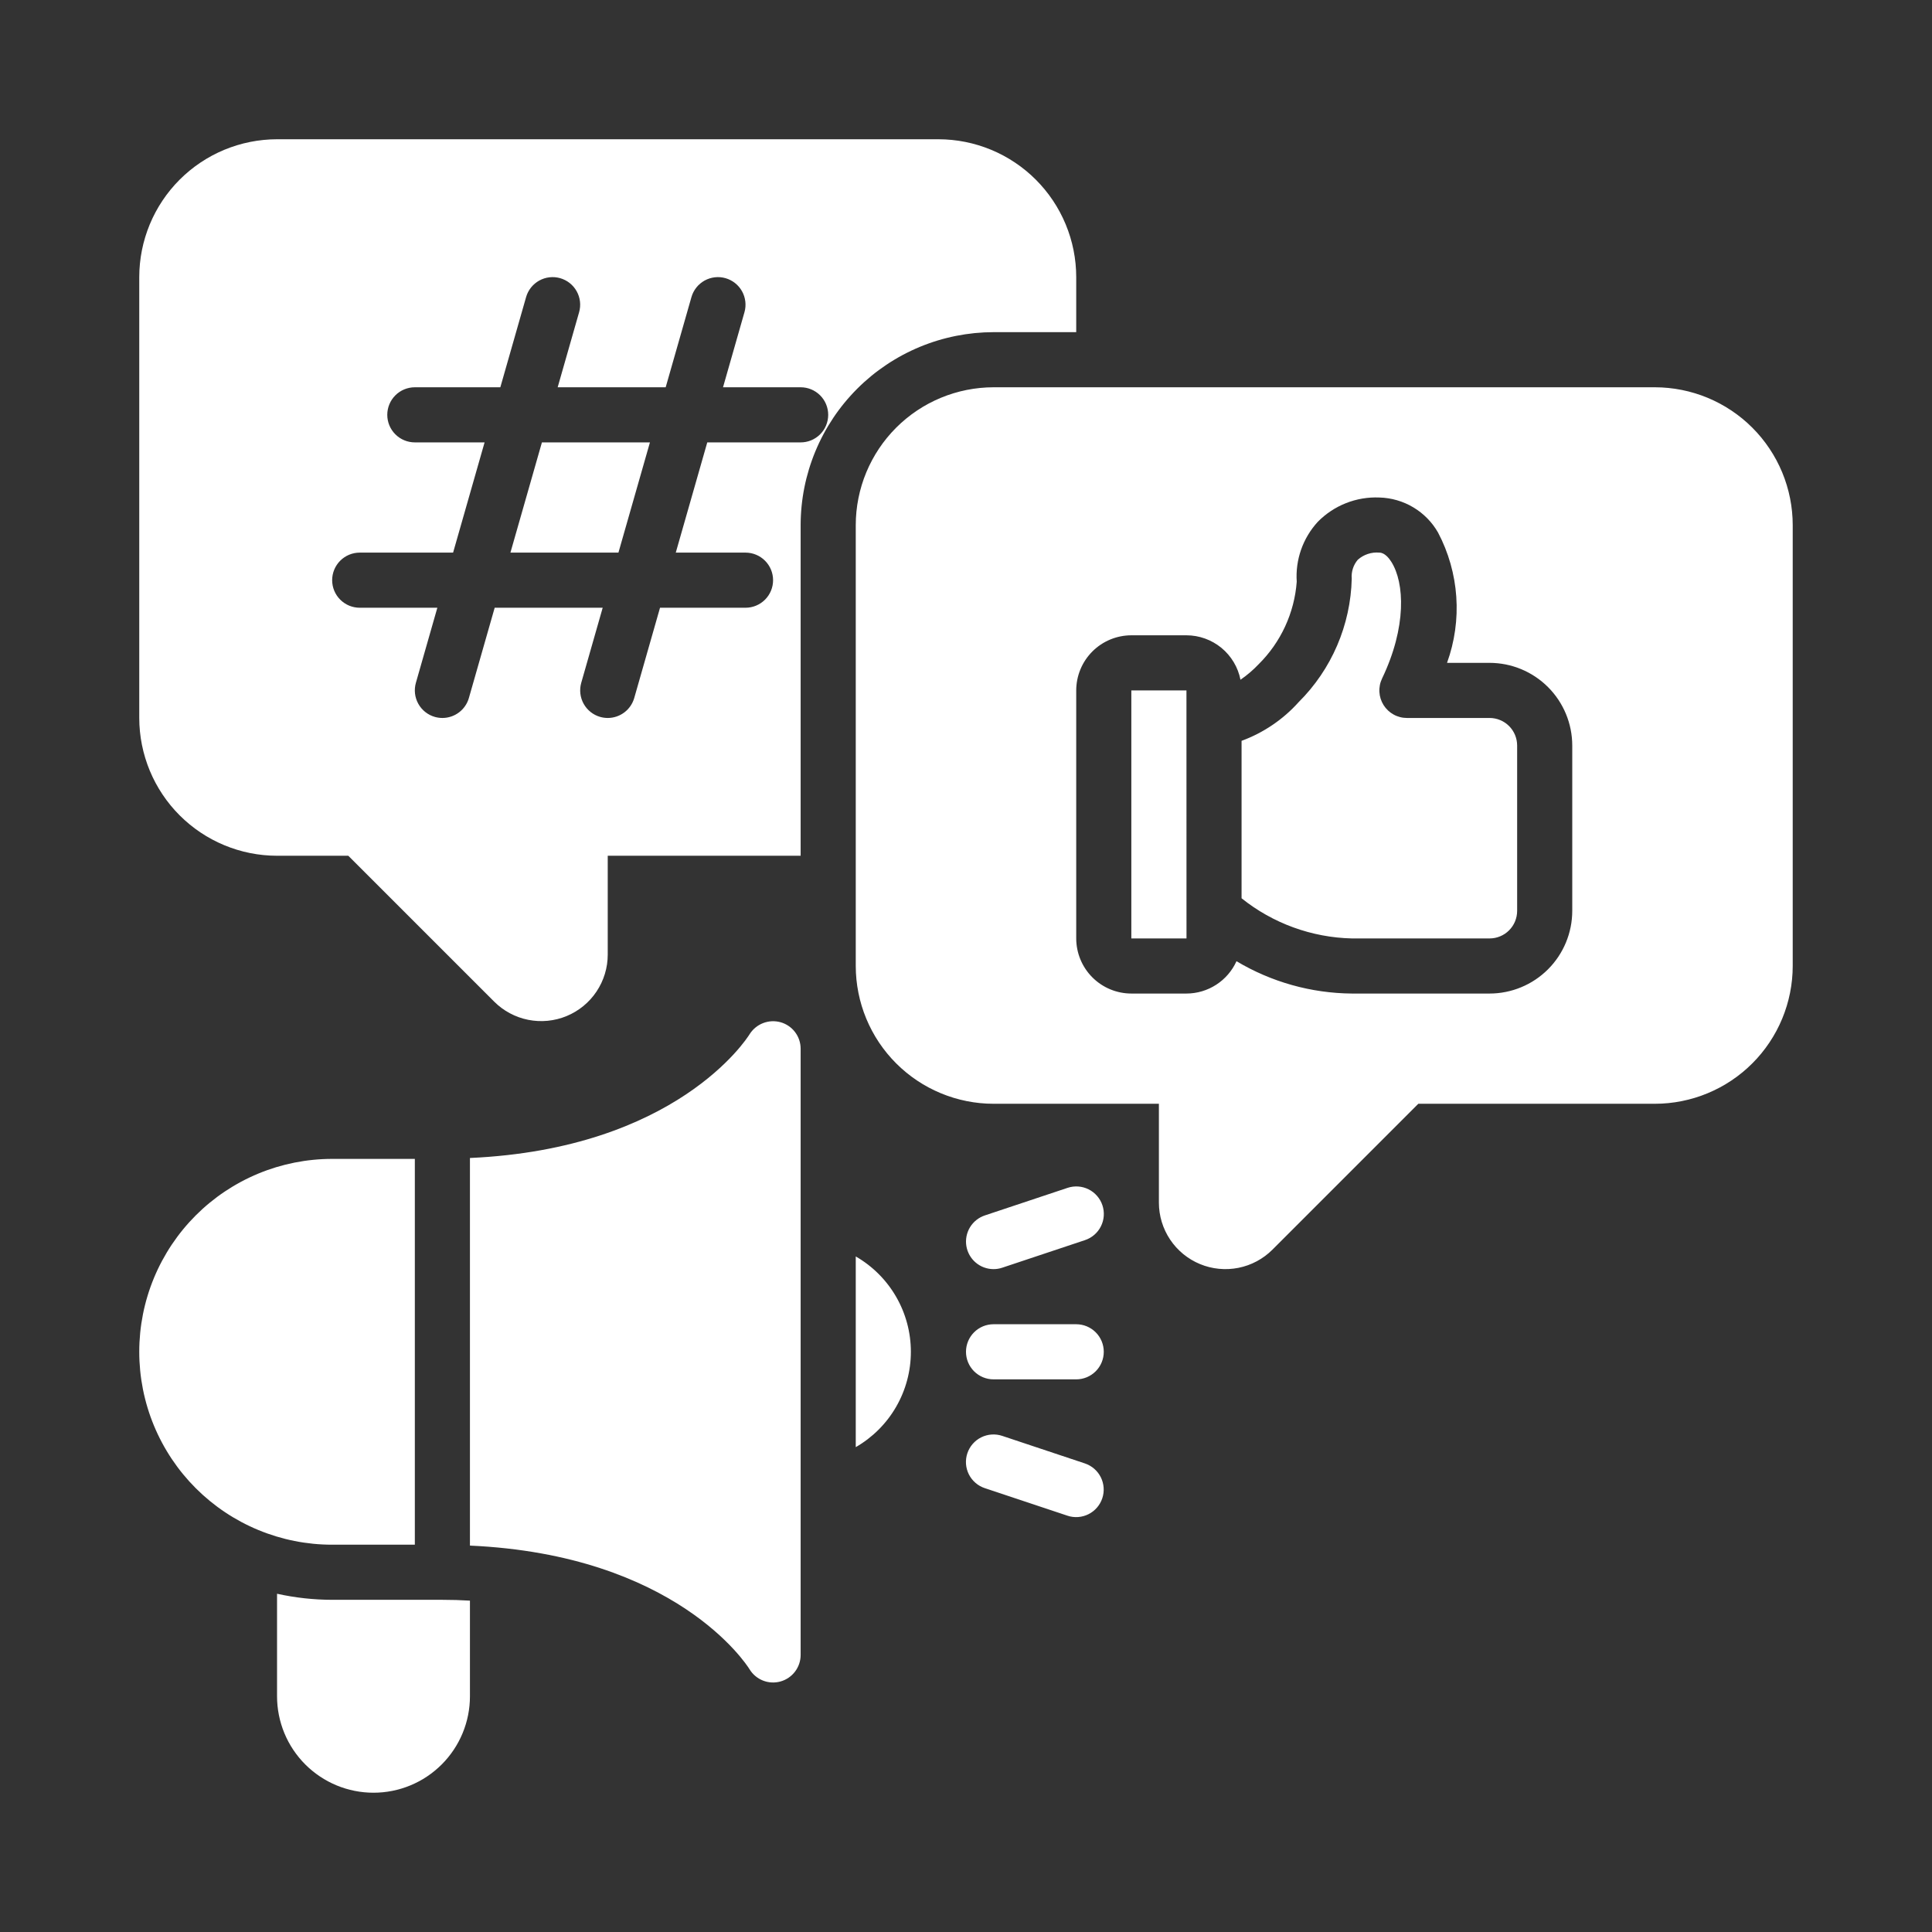 <svg xmlns="http://www.w3.org/2000/svg" xmlns:xlink="http://www.w3.org/1999/xlink" width="1080" zoomAndPan="magnify" viewBox="0 0 810 810" height="1080" preserveAspectRatio="xMidYMid meet" version="1.0"><rect x="0" y="0" width="810" height="810" fill="#333333" stroke="none"/><defs><clipPath id="ccc3571bf7"><path d="M 58.383 58.383 L 751.383 58.383 L 751.383 751.383 L 58.383 751.383 Z M 58.383 58.383 " clip-rule="nonzero"/></clipPath></defs><g clip-path="url(#ccc3571bf7)"><path fill="#ffffff" d="M 227.203 185.473 L 272.488 185.473 L 259.281 231.688 L 214 231.688 Z M 335.672 220.137 L 335.672 358.781 L 254.797 358.781 L 254.797 400.211 C 254.797 401.582 254.695 402.945 254.496 404.305 C 254.293 405.66 253.992 406.996 253.594 408.309 C 253.195 409.621 252.703 410.895 252.117 412.137 C 251.531 413.375 250.855 414.566 250.094 415.707 C 249.332 416.848 248.492 417.926 247.57 418.941 C 246.648 419.957 245.66 420.902 244.598 421.77 C 243.539 422.641 242.422 423.43 241.242 424.133 C 240.066 424.84 238.844 425.453 237.578 425.98 C 236.312 426.504 235.012 426.934 233.68 427.266 C 232.352 427.598 231.004 427.832 229.637 427.969 C 228.273 428.102 226.906 428.137 225.535 428.066 C 224.168 428 222.809 427.832 221.465 427.566 C 220.117 427.297 218.801 426.934 217.508 426.473 C 216.219 426.008 214.965 425.453 213.758 424.809 C 212.547 424.16 211.391 423.43 210.289 422.613 C 209.188 421.797 208.152 420.902 207.184 419.934 L 146.027 358.781 L 116.152 358.781 C 114.262 358.777 112.375 358.684 110.492 358.496 C 108.609 358.309 106.742 358.027 104.887 357.66 C 103.031 357.289 101.199 356.828 99.391 356.277 C 97.582 355.727 95.801 355.09 94.055 354.363 C 92.309 353.641 90.602 352.832 88.934 351.938 C 87.266 351.047 85.645 350.074 84.074 349.023 C 82.5 347.973 80.984 346.848 79.523 345.645 C 78.059 344.445 76.66 343.176 75.324 341.84 C 73.984 340.504 72.719 339.102 71.516 337.641 C 70.316 336.18 69.191 334.66 68.141 333.09 C 67.09 331.516 66.117 329.898 65.223 328.23 C 64.332 326.562 63.523 324.855 62.797 323.109 C 62.074 321.359 61.438 319.582 60.887 317.773 C 60.336 315.965 59.875 314.133 59.504 312.277 C 59.133 310.422 58.855 308.555 58.668 306.672 C 58.48 304.789 58.387 302.902 58.383 301.012 L 58.383 116.152 C 58.387 114.262 58.48 112.375 58.668 110.492 C 58.855 108.609 59.133 106.742 59.504 104.887 C 59.875 103.031 60.336 101.199 60.887 99.391 C 61.438 97.582 62.074 95.801 62.797 94.055 C 63.523 92.309 64.332 90.602 65.223 88.934 C 66.117 87.266 67.09 85.645 68.141 84.074 C 69.191 82.5 70.316 80.984 71.516 79.523 C 72.719 78.059 73.984 76.66 75.324 75.324 C 76.66 73.984 78.059 72.719 79.523 71.516 C 80.984 70.316 82.5 69.191 84.074 68.141 C 85.645 67.09 87.266 66.117 88.934 65.223 C 90.602 64.332 92.309 63.523 94.055 62.797 C 95.801 62.074 97.582 61.438 99.391 60.887 C 101.199 60.336 103.031 59.875 104.887 59.504 C 106.742 59.133 108.609 58.855 110.492 58.668 C 112.375 58.48 114.262 58.387 116.152 58.383 L 393.441 58.383 C 395.332 58.387 397.219 58.48 399.102 58.668 C 400.984 58.855 402.852 59.133 404.707 59.504 C 406.562 59.875 408.395 60.336 410.203 60.887 C 412.012 61.438 413.789 62.074 415.539 62.797 C 417.285 63.523 418.992 64.332 420.66 65.223 C 422.328 66.117 423.945 67.09 425.52 68.141 C 427.09 69.191 428.609 70.316 430.07 71.516 C 431.531 72.719 432.934 73.984 434.27 75.324 C 435.605 76.66 436.875 78.059 438.074 79.523 C 439.277 80.984 440.402 82.5 441.453 84.074 C 442.504 85.645 443.477 87.266 444.367 88.934 C 445.262 90.602 446.07 92.309 446.793 94.055 C 447.52 95.801 448.156 97.582 448.707 99.391 C 449.258 101.199 449.719 103.031 450.09 104.887 C 450.457 106.742 450.738 108.609 450.926 110.492 C 451.113 112.375 451.207 114.262 451.211 116.152 L 451.211 139.258 L 416.547 139.258 C 415.227 139.262 413.902 139.293 412.582 139.359 C 411.258 139.426 409.941 139.527 408.625 139.656 C 407.309 139.789 405.996 139.953 404.688 140.148 C 403.379 140.344 402.074 140.57 400.777 140.828 C 399.48 141.09 398.188 141.379 396.906 141.703 C 395.621 142.023 394.348 142.379 393.082 142.762 C 391.816 143.148 390.559 143.562 389.316 144.012 C 388.07 144.457 386.836 144.934 385.613 145.441 C 384.391 145.949 383.184 146.484 381.988 147.051 C 380.789 147.617 379.609 148.215 378.441 148.836 C 377.277 149.461 376.125 150.113 374.992 150.797 C 373.855 151.477 372.738 152.184 371.641 152.918 C 370.539 153.656 369.457 154.418 368.395 155.203 C 367.332 155.992 366.289 156.809 365.266 157.648 C 364.246 158.488 363.242 159.352 362.262 160.238 C 361.281 161.129 360.324 162.039 359.391 162.977 C 358.453 163.91 357.543 164.871 356.652 165.852 C 355.766 166.828 354.898 167.832 354.059 168.855 C 353.219 169.875 352.406 170.918 351.617 171.98 C 350.828 173.043 350.066 174.125 349.332 175.227 C 348.598 176.324 347.891 177.441 347.207 178.578 C 346.527 179.711 345.875 180.863 345.25 182.031 C 344.625 183.195 344.031 184.379 343.465 185.574 C 342.898 186.77 342.363 187.977 341.855 189.199 C 341.348 190.422 340.871 191.656 340.426 192.902 C 339.977 194.148 339.562 195.402 339.176 196.668 C 338.793 197.934 338.438 199.211 338.113 200.492 C 337.793 201.777 337.5 203.066 337.242 204.363 C 336.984 205.66 336.754 206.965 336.559 208.273 C 336.363 209.582 336.203 210.895 336.07 212.211 C 335.938 213.527 335.84 214.848 335.773 216.168 C 335.707 217.488 335.672 218.812 335.672 220.137 Z M 347.227 173.922 C 347.227 173.16 347.152 172.41 347.004 171.664 C 346.855 170.922 346.637 170.199 346.348 169.496 C 346.059 168.797 345.703 168.129 345.281 167.5 C 344.859 166.867 344.379 166.285 343.844 165.75 C 343.309 165.211 342.723 164.734 342.094 164.312 C 341.461 163.891 340.797 163.535 340.094 163.246 C 339.395 162.953 338.672 162.734 337.926 162.586 C 337.184 162.441 336.43 162.367 335.672 162.367 L 303.129 162.367 L 312.125 130.875 C 312.332 130.148 312.465 129.406 312.523 128.648 C 312.582 127.895 312.566 127.141 312.48 126.391 C 312.391 125.637 312.23 124.902 311.996 124.18 C 311.766 123.461 311.461 122.77 311.094 122.105 C 310.723 121.445 310.293 120.828 309.805 120.25 C 309.312 119.672 308.77 119.148 308.176 118.68 C 307.582 118.207 306.949 117.801 306.273 117.457 C 305.602 117.109 304.898 116.832 304.172 116.625 C 303.445 116.418 302.703 116.281 301.945 116.219 C 301.191 116.16 300.438 116.172 299.688 116.258 C 298.934 116.344 298.195 116.5 297.477 116.734 C 296.754 116.965 296.062 117.262 295.398 117.629 C 294.738 117.996 294.117 118.426 293.539 118.914 C 292.961 119.402 292.434 119.945 291.965 120.535 C 291.492 121.129 291.082 121.762 290.734 122.434 C 290.387 123.105 290.105 123.809 289.898 124.535 L 279.09 162.367 L 233.805 162.367 L 242.801 130.875 C 243.008 130.148 243.141 129.406 243.199 128.648 C 243.262 127.895 243.246 127.141 243.156 126.391 C 243.07 125.637 242.906 124.902 242.676 124.18 C 242.441 123.461 242.141 122.77 241.77 122.105 C 241.402 121.445 240.973 120.828 240.48 120.25 C 239.992 119.672 239.449 119.148 238.855 118.68 C 238.262 118.207 237.629 117.801 236.953 117.457 C 236.277 117.109 235.578 116.832 234.852 116.625 C 234.121 116.418 233.379 116.281 232.625 116.219 C 231.871 116.16 231.117 116.172 230.363 116.258 C 229.613 116.344 228.875 116.5 228.152 116.734 C 227.434 116.965 226.738 117.262 226.078 117.629 C 225.414 117.996 224.793 118.426 224.215 118.914 C 223.637 119.402 223.113 119.945 222.641 120.535 C 222.168 121.129 221.758 121.762 221.41 122.434 C 221.062 123.105 220.785 123.809 220.574 124.535 L 209.766 162.367 L 173.922 162.367 C 173.16 162.367 172.41 162.441 171.668 162.59 C 170.922 162.738 170.199 162.957 169.5 163.246 C 168.797 163.535 168.133 163.891 167.5 164.312 C 166.871 164.734 166.285 165.215 165.75 165.75 C 165.215 166.285 164.734 166.871 164.312 167.5 C 163.891 168.133 163.535 168.797 163.246 169.5 C 162.957 170.199 162.738 170.922 162.59 171.668 C 162.441 172.41 162.367 173.16 162.367 173.922 C 162.367 174.68 162.441 175.43 162.59 176.176 C 162.738 176.918 162.957 177.641 163.246 178.34 C 163.535 179.043 163.891 179.707 164.312 180.34 C 164.734 180.969 165.215 181.555 165.75 182.09 C 166.285 182.625 166.871 183.105 167.5 183.527 C 168.133 183.949 168.797 184.305 169.5 184.594 C 170.199 184.883 170.922 185.105 171.668 185.25 C 172.41 185.398 173.16 185.473 173.922 185.473 L 203.164 185.473 L 189.961 231.688 L 150.812 231.688 C 150.055 231.688 149.305 231.762 148.559 231.91 C 147.816 232.059 147.094 232.277 146.391 232.566 C 145.691 232.859 145.023 233.215 144.395 233.637 C 143.762 234.059 143.18 234.535 142.645 235.074 C 142.105 235.609 141.629 236.191 141.207 236.824 C 140.785 237.453 140.43 238.121 140.137 238.82 C 139.848 239.523 139.629 240.246 139.48 240.988 C 139.332 241.734 139.258 242.484 139.258 243.242 C 139.258 244 139.332 244.754 139.48 245.496 C 139.629 246.242 139.848 246.965 140.137 247.664 C 140.43 248.363 140.785 249.031 141.207 249.66 C 141.629 250.293 142.105 250.875 142.645 251.414 C 143.18 251.949 143.762 252.426 144.395 252.848 C 145.023 253.27 145.691 253.625 146.391 253.918 C 147.094 254.207 147.816 254.426 148.559 254.574 C 149.305 254.723 150.055 254.797 150.812 254.797 L 183.359 254.797 L 174.359 286.285 C 174.152 287.016 174.02 287.758 173.957 288.516 C 173.895 289.273 173.91 290.027 173.996 290.781 C 174.082 291.535 174.242 292.273 174.477 292.992 C 174.707 293.715 175.008 294.41 175.379 295.07 C 175.746 295.734 176.176 296.355 176.668 296.934 C 177.156 297.512 177.699 298.039 178.293 298.508 C 178.887 298.98 179.523 299.391 180.199 299.738 C 180.871 300.086 181.574 300.363 182.305 300.57 C 183.344 300.863 184.406 301.008 185.484 301.012 C 186.109 301.012 186.727 300.961 187.344 300.859 C 187.957 300.758 188.562 300.605 189.152 300.41 C 189.742 300.211 190.312 299.965 190.863 299.676 C 191.418 299.383 191.941 299.051 192.438 298.676 C 192.934 298.301 193.398 297.887 193.828 297.438 C 194.262 296.984 194.652 296.504 195.004 295.988 C 195.359 295.477 195.668 294.938 195.934 294.371 C 196.199 293.809 196.418 293.227 196.586 292.629 L 207.398 254.797 L 252.68 254.797 L 243.684 286.285 C 243.477 287.016 243.34 287.758 243.281 288.516 C 243.219 289.273 243.23 290.027 243.32 290.781 C 243.406 291.535 243.566 292.273 243.797 292.992 C 244.031 293.715 244.332 294.41 244.699 295.07 C 245.07 295.734 245.5 296.355 245.988 296.934 C 246.48 297.512 247.023 298.039 247.617 298.508 C 248.211 298.98 248.844 299.391 249.52 299.738 C 250.195 300.086 250.895 300.363 251.625 300.57 C 252.668 300.863 253.727 301.008 254.809 301.012 C 255.43 301.012 256.051 300.961 256.664 300.859 C 257.281 300.758 257.883 300.605 258.473 300.41 C 259.066 300.211 259.637 299.965 260.188 299.676 C 260.738 299.383 261.262 299.051 261.762 298.676 C 262.258 298.301 262.723 297.887 263.152 297.438 C 263.582 296.984 263.973 296.504 264.328 295.988 C 264.68 295.477 264.988 294.938 265.254 294.371 C 265.52 293.809 265.738 293.227 265.91 292.629 L 276.719 254.797 L 312.566 254.797 C 313.324 254.797 314.074 254.723 314.82 254.574 C 315.562 254.426 316.285 254.207 316.984 253.918 C 317.688 253.625 318.352 253.27 318.984 252.848 C 319.613 252.426 320.199 251.949 320.734 251.414 C 321.27 250.875 321.75 250.293 322.172 249.66 C 322.594 249.031 322.949 248.363 323.238 247.664 C 323.527 246.965 323.75 246.242 323.895 245.496 C 324.043 244.754 324.117 244 324.117 243.242 C 324.117 242.484 324.043 241.734 323.895 240.988 C 323.75 240.246 323.527 239.523 323.238 238.82 C 322.949 238.121 322.594 237.453 322.172 236.824 C 321.75 236.191 321.27 235.609 320.734 235.074 C 320.199 234.535 319.613 234.059 318.984 233.637 C 318.352 233.215 317.688 232.859 316.984 232.566 C 316.285 232.277 315.562 232.059 314.82 231.91 C 314.074 231.762 313.324 231.688 312.566 231.688 L 283.32 231.688 L 296.527 185.473 L 335.672 185.473 C 336.43 185.473 337.184 185.402 337.926 185.254 C 338.672 185.105 339.395 184.887 340.094 184.598 C 340.797 184.305 341.461 183.949 342.094 183.527 C 342.723 183.105 343.309 182.629 343.844 182.094 C 344.379 181.555 344.859 180.973 345.281 180.34 C 345.703 179.711 346.059 179.043 346.348 178.344 C 346.637 177.641 346.855 176.918 347.004 176.176 C 347.152 175.43 347.227 174.68 347.227 173.922 Z M 474.316 289.457 L 474.316 393.441 L 497.445 393.441 L 497.426 289.457 Z M 624.516 301.012 L 589.855 301.012 C 589.367 301.012 588.883 300.98 588.398 300.918 C 587.918 300.859 587.441 300.766 586.969 300.645 C 586.5 300.523 586.035 300.375 585.586 300.195 C 585.133 300.016 584.695 299.809 584.27 299.57 C 583.844 299.336 583.434 299.074 583.039 298.789 C 582.648 298.504 582.273 298.191 581.922 297.859 C 581.566 297.523 581.234 297.168 580.926 296.793 C 580.617 296.418 580.332 296.023 580.074 295.613 C 579.816 295.199 579.582 294.773 579.379 294.332 C 579.172 293.891 578.996 293.438 578.848 292.977 C 578.699 292.512 578.582 292.043 578.492 291.562 C 578.406 291.086 578.348 290.602 578.32 290.117 C 578.293 289.633 578.293 289.145 578.328 288.66 C 578.363 288.176 578.426 287.695 578.52 287.219 C 578.613 286.738 578.738 286.27 578.895 285.809 C 579.047 285.348 579.23 284.898 579.441 284.457 C 589.797 262.863 588.871 244.348 583.344 235.582 C 582.43 234.125 580.559 231.688 578.301 231.688 C 576.652 231.543 575.043 231.73 573.473 232.25 C 571.902 232.77 570.5 233.578 569.262 234.68 C 568.328 235.777 567.637 237.012 567.199 238.383 C 566.758 239.758 566.602 241.164 566.723 242.598 C 566.609 247.426 566.035 252.195 565.004 256.914 C 563.973 261.629 562.504 266.203 560.598 270.641 C 558.691 275.074 556.383 279.289 553.668 283.281 C 550.953 287.273 547.887 290.973 544.461 294.375 C 541.195 298.016 537.535 301.207 533.488 303.949 C 529.438 306.695 525.121 308.91 520.531 310.602 L 520.531 376.605 C 523.797 379.219 527.25 381.551 530.895 383.602 C 534.539 385.648 538.328 387.391 542.258 388.82 C 546.184 390.25 550.203 391.355 554.312 392.129 C 558.422 392.906 562.566 393.344 566.746 393.441 L 624.516 393.441 C 625.273 393.441 626.023 393.367 626.77 393.219 C 627.512 393.07 628.234 392.852 628.934 392.559 C 629.637 392.27 630.301 391.914 630.934 391.492 C 631.562 391.07 632.145 390.59 632.684 390.055 C 633.219 389.52 633.699 388.934 634.121 388.305 C 634.539 387.672 634.898 387.008 635.188 386.309 C 635.477 385.605 635.695 384.883 635.844 384.141 C 635.992 383.398 636.066 382.645 636.07 381.887 L 636.07 312.566 C 636.066 311.805 635.992 311.055 635.844 310.312 C 635.695 309.566 635.477 308.844 635.188 308.145 C 634.898 307.445 634.539 306.777 634.121 306.148 C 633.699 305.516 633.219 304.934 632.684 304.398 C 632.145 303.859 631.562 303.383 630.934 302.961 C 630.301 302.539 629.637 302.184 628.934 301.895 C 628.234 301.602 627.512 301.383 626.77 301.234 C 626.023 301.086 625.273 301.012 624.516 301.012 Z M 751.605 220.137 L 751.605 404.996 C 751.605 406.887 751.508 408.773 751.32 410.656 C 751.133 412.535 750.855 414.406 750.484 416.262 C 750.113 418.113 749.652 419.945 749.102 421.758 C 748.555 423.566 747.914 425.344 747.191 427.09 C 746.465 428.84 745.656 430.547 744.766 432.215 C 743.871 433.879 742.902 435.5 741.848 437.074 C 740.797 438.645 739.672 440.164 738.473 441.625 C 737.273 443.086 736.004 444.484 734.664 445.824 C 733.328 447.16 731.93 448.43 730.469 449.629 C 729.004 450.828 727.488 451.957 725.914 453.008 C 724.344 454.059 722.723 455.031 721.055 455.922 C 719.387 456.812 717.68 457.621 715.934 458.348 C 714.188 459.074 712.41 459.711 710.598 460.262 C 708.789 460.812 706.957 461.27 705.102 461.641 C 703.246 462.012 701.379 462.293 699.496 462.48 C 697.617 462.668 695.73 462.762 693.836 462.762 L 594.637 462.762 L 533.484 523.918 C 532.516 524.887 531.477 525.781 530.375 526.598 C 529.273 527.414 528.121 528.145 526.91 528.793 C 525.699 529.438 524.449 529.992 523.156 530.457 C 521.867 530.918 520.547 531.281 519.203 531.551 C 517.859 531.816 516.5 531.984 515.129 532.051 C 513.762 532.121 512.395 532.086 511.027 531.949 C 509.664 531.816 508.316 531.582 506.984 531.25 C 505.652 530.918 504.355 530.488 503.09 529.961 C 501.82 529.438 500.598 528.82 499.422 528.117 C 498.246 527.41 497.129 526.625 496.066 525.754 C 495.008 524.883 494.016 523.941 493.094 522.926 C 492.176 521.906 491.332 520.828 490.57 519.688 C 489.809 518.551 489.133 517.359 488.547 516.117 C 487.961 514.879 487.469 513.602 487.07 512.289 C 486.672 510.977 486.375 509.645 486.172 508.285 C 485.973 506.93 485.871 505.566 485.871 504.195 L 485.871 462.762 L 416.547 462.762 C 414.656 462.762 412.77 462.668 410.887 462.48 C 409.008 462.293 407.137 462.012 405.281 461.641 C 403.43 461.27 401.598 460.812 399.785 460.262 C 397.977 459.711 396.199 459.074 394.453 458.348 C 392.703 457.621 390.996 456.812 389.328 455.922 C 387.66 455.031 386.043 454.059 384.469 453.008 C 382.898 451.957 381.379 450.828 379.918 449.629 C 378.457 448.43 377.059 447.16 375.719 445.824 C 374.383 444.484 373.113 443.086 371.914 441.625 C 370.715 440.164 369.586 438.645 368.535 437.074 C 367.484 435.5 366.512 433.879 365.621 432.215 C 364.73 430.547 363.922 428.84 363.195 427.09 C 362.469 425.344 361.832 423.566 361.281 421.758 C 360.73 419.945 360.273 418.113 359.902 416.262 C 359.531 414.406 359.25 412.535 359.062 410.656 C 358.875 408.773 358.781 406.887 358.781 404.996 L 358.781 220.137 C 358.781 218.242 358.875 216.355 359.062 214.477 C 359.25 212.594 359.531 210.723 359.902 208.871 C 360.273 207.016 360.73 205.184 361.281 203.375 C 361.832 201.562 362.469 199.785 363.195 198.039 C 363.918 196.293 364.727 194.586 365.621 192.918 C 366.512 191.25 367.484 189.629 368.535 188.059 C 369.586 186.484 370.715 184.969 371.914 183.504 C 373.113 182.043 374.383 180.645 375.719 179.305 C 377.059 177.969 378.457 176.699 379.918 175.5 C 381.379 174.301 382.898 173.176 384.469 172.125 C 386.043 171.07 387.66 170.102 389.328 169.207 C 390.996 168.316 392.703 167.508 394.453 166.781 C 396.199 166.059 397.977 165.418 399.785 164.871 C 401.598 164.32 403.43 163.859 405.281 163.488 C 407.137 163.117 409.008 162.84 410.887 162.652 C 412.77 162.465 414.656 162.367 416.547 162.367 L 693.836 162.367 C 695.73 162.367 697.617 162.465 699.496 162.652 C 701.379 162.84 703.246 163.117 705.102 163.488 C 706.957 163.859 708.789 164.32 710.598 164.871 C 712.41 165.418 714.188 166.059 715.934 166.781 C 717.68 167.508 719.387 168.316 721.055 169.207 C 722.723 170.102 724.344 171.07 725.914 172.125 C 727.488 173.176 729.004 174.301 730.469 175.5 C 731.93 176.699 733.328 177.969 734.664 179.305 C 736.004 180.645 737.273 182.043 738.473 183.504 C 739.672 184.969 740.797 186.484 741.848 188.059 C 742.902 189.629 743.871 191.25 744.766 192.918 C 745.656 194.586 746.465 196.293 747.191 198.039 C 747.914 199.785 748.555 201.562 749.102 203.375 C 749.652 205.184 750.113 207.016 750.484 208.871 C 750.855 210.723 751.133 212.594 751.32 214.477 C 751.508 216.355 751.605 218.242 751.605 220.137 Z M 659.176 312.566 C 659.176 311.43 659.117 310.297 659.004 309.168 C 658.895 308.039 658.727 306.918 658.504 305.805 C 658.281 304.691 658.004 303.594 657.676 302.508 C 657.344 301.422 656.961 300.355 656.527 299.305 C 656.094 298.258 655.609 297.234 655.07 296.234 C 654.535 295.234 653.953 294.262 653.324 293.316 C 652.691 292.375 652.016 291.465 651.297 290.586 C 650.578 289.711 649.816 288.871 649.012 288.066 C 648.211 287.266 647.371 286.504 646.492 285.781 C 645.617 285.062 644.707 284.387 643.762 283.758 C 642.82 283.125 641.848 282.543 640.848 282.008 C 639.848 281.473 638.82 280.988 637.773 280.551 C 636.727 280.117 635.656 279.734 634.574 279.406 C 633.488 279.074 632.387 278.797 631.273 278.574 C 630.16 278.355 629.039 278.188 627.91 278.074 C 626.781 277.961 625.648 277.906 624.516 277.902 L 606.676 277.902 C 607.477 275.691 608.16 273.445 608.723 271.164 C 609.289 268.883 609.734 266.578 610.062 264.25 C 610.387 261.922 610.594 259.582 610.676 257.234 C 610.758 254.883 610.719 252.535 610.555 250.191 C 610.395 247.844 610.113 245.516 609.707 243.199 C 609.301 240.883 608.777 238.594 608.137 236.332 C 607.492 234.07 606.734 231.848 605.863 229.664 C 604.988 227.484 604.004 225.352 602.906 223.273 C 602.285 222.188 601.598 221.148 600.844 220.148 C 600.09 219.152 599.273 218.211 598.398 217.316 C 597.523 216.426 596.594 215.594 595.613 214.82 C 594.629 214.051 593.602 213.344 592.527 212.703 C 591.457 212.062 590.348 211.492 589.199 210.992 C 588.055 210.496 586.879 210.074 585.68 209.727 C 584.48 209.379 583.262 209.109 582.027 208.918 C 580.793 208.727 579.551 208.613 578.301 208.582 C 575.91 208.48 573.535 208.629 571.176 209.027 C 568.82 209.426 566.527 210.066 564.301 210.945 C 562.078 211.824 559.969 212.926 557.977 214.246 C 555.984 215.57 554.148 217.086 552.473 218.793 C 550.93 220.477 549.566 222.301 548.395 224.258 C 547.219 226.219 546.25 228.277 545.492 230.434 C 544.738 232.594 544.203 234.801 543.895 237.066 C 543.586 239.332 543.508 241.605 543.66 243.887 C 543.418 247.133 542.887 250.328 542.07 253.48 C 541.25 256.629 540.16 259.684 538.797 262.637 C 537.43 265.594 535.812 268.402 533.945 271.07 C 532.078 273.734 529.984 276.211 527.672 278.5 C 525.371 280.93 522.84 283.09 520.078 284.984 C 519.82 283.684 519.453 282.414 518.977 281.176 C 518.5 279.938 517.922 278.746 517.238 277.609 C 516.559 276.469 515.785 275.398 514.918 274.391 C 514.055 273.387 513.109 272.461 512.082 271.617 C 511.059 270.777 509.969 270.027 508.812 269.371 C 507.66 268.715 506.461 268.164 505.211 267.715 C 503.961 267.266 502.684 266.926 501.375 266.695 C 500.07 266.469 498.75 266.352 497.426 266.352 L 474.316 266.352 C 473.559 266.352 472.805 266.391 472.051 266.465 C 471.301 266.539 470.551 266.652 469.812 266.801 C 469.07 266.945 468.336 267.133 467.613 267.352 C 466.887 267.57 466.176 267.828 465.477 268.117 C 464.781 268.406 464.098 268.73 463.43 269.086 C 462.762 269.445 462.113 269.832 461.484 270.254 C 460.855 270.676 460.25 271.125 459.664 271.605 C 459.082 272.086 458.52 272.59 457.984 273.125 C 457.449 273.66 456.945 274.223 456.465 274.805 C 455.984 275.391 455.535 275.996 455.113 276.625 C 454.691 277.254 454.305 277.902 453.945 278.57 C 453.59 279.238 453.266 279.922 452.977 280.621 C 452.688 281.316 452.43 282.027 452.211 282.754 C 451.992 283.477 451.805 284.211 451.66 284.953 C 451.512 285.691 451.398 286.441 451.324 287.195 C 451.25 287.945 451.211 288.699 451.211 289.457 L 451.211 393.441 C 451.211 394.199 451.25 394.953 451.324 395.703 C 451.398 396.457 451.512 397.203 451.66 397.945 C 451.805 398.688 451.992 399.422 452.211 400.145 C 452.43 400.867 452.688 401.582 452.977 402.277 C 453.266 402.977 453.59 403.66 453.945 404.328 C 454.305 404.996 454.691 405.641 455.113 406.27 C 455.535 406.898 455.984 407.508 456.465 408.094 C 456.945 408.676 457.449 409.238 457.984 409.77 C 458.52 410.305 459.082 410.812 459.664 411.293 C 460.25 411.773 460.855 412.223 461.484 412.645 C 462.113 413.066 462.762 413.453 463.43 413.812 C 464.098 414.168 464.781 414.492 465.477 414.781 C 466.176 415.07 466.887 415.328 467.613 415.547 C 468.336 415.766 469.07 415.949 469.812 416.098 C 470.551 416.246 471.301 416.359 472.051 416.434 C 472.805 416.508 473.559 416.547 474.316 416.547 L 497.426 416.547 C 498.527 416.547 499.621 416.465 500.711 416.305 C 501.801 416.145 502.875 415.91 503.93 415.598 C 504.988 415.281 506.016 414.898 507.016 414.438 C 508.016 413.977 508.98 413.445 509.906 412.848 C 510.832 412.25 511.711 411.59 512.539 410.867 C 513.371 410.145 514.145 409.363 514.863 408.531 C 515.582 407.695 516.238 406.816 516.832 405.887 C 517.426 404.957 517.949 403.992 518.406 402.988 C 522.047 405.164 525.812 407.086 529.707 408.758 C 533.602 410.434 537.59 411.844 541.672 412.988 C 545.754 414.133 549.895 415.004 554.09 415.598 C 558.289 416.195 562.508 416.512 566.746 416.547 L 624.516 416.547 C 625.648 416.547 626.781 416.488 627.91 416.379 C 629.039 416.266 630.16 416.098 631.273 415.875 C 632.387 415.652 633.488 415.379 634.574 415.047 C 635.656 414.719 636.727 414.336 637.773 413.898 C 638.82 413.465 639.848 412.98 640.848 412.445 C 641.848 411.91 642.82 411.324 643.762 410.695 C 644.707 410.062 645.617 409.391 646.492 408.668 C 647.371 407.949 648.211 407.188 649.012 406.387 C 649.816 405.582 650.578 404.742 651.297 403.867 C 652.016 402.988 652.691 402.078 653.324 401.137 C 653.953 400.191 654.535 399.219 655.07 398.219 C 655.609 397.219 656.094 396.195 656.527 395.145 C 656.961 394.098 657.344 393.031 657.676 391.945 C 658.004 390.859 658.281 389.758 658.504 388.645 C 658.727 387.535 658.895 386.414 659.004 385.285 C 659.117 384.152 659.176 383.023 659.176 381.887 Z M 139.258 670.73 C 131.465 670.715 123.762 669.867 116.152 668.188 L 116.152 711.168 C 116.152 712.492 116.215 713.812 116.348 715.133 C 116.477 716.449 116.672 717.758 116.93 719.059 C 117.188 720.355 117.508 721.641 117.895 722.906 C 118.277 724.172 118.723 725.418 119.23 726.645 C 119.738 727.867 120.301 729.062 120.926 730.23 C 121.551 731.398 122.23 732.531 122.965 733.633 C 123.703 734.734 124.492 735.797 125.332 736.82 C 126.172 737.844 127.059 738.824 127.996 739.762 C 128.934 740.699 129.914 741.586 130.938 742.426 C 131.961 743.266 133.023 744.055 134.125 744.789 C 135.227 745.527 136.359 746.207 137.527 746.832 C 138.695 747.457 139.891 748.02 141.113 748.527 C 142.34 749.035 143.582 749.48 144.852 749.863 C 146.117 750.25 147.402 750.57 148.699 750.828 C 150 751.086 151.309 751.281 152.625 751.41 C 153.945 751.539 155.266 751.605 156.59 751.605 C 157.914 751.605 159.234 751.539 160.555 751.41 C 161.871 751.281 163.18 751.086 164.48 750.828 C 165.777 750.57 167.062 750.25 168.328 749.863 C 169.594 749.48 170.84 749.035 172.066 748.527 C 173.289 748.02 174.484 747.457 175.652 746.832 C 176.82 746.207 177.953 745.527 179.055 744.789 C 180.156 744.055 181.219 743.266 182.242 742.426 C 183.266 741.586 184.246 740.699 185.184 739.762 C 186.121 738.824 187.008 737.844 187.848 736.82 C 188.688 735.797 189.477 734.734 190.211 733.633 C 190.949 732.531 191.629 731.398 192.254 730.23 C 192.879 729.062 193.441 727.867 193.949 726.645 C 194.457 725.418 194.902 724.172 195.285 722.906 C 195.672 721.641 195.992 720.355 196.25 719.059 C 196.508 717.758 196.703 716.449 196.832 715.133 C 196.961 713.812 197.027 712.492 197.027 711.168 L 197.027 671.078 C 193.332 670.844 189.402 670.73 185.473 670.73 Z M 358.781 526.77 L 358.781 606.723 C 360.527 605.715 362.203 604.598 363.805 603.371 C 365.406 602.145 366.922 600.816 368.352 599.391 C 369.777 597.965 371.105 596.453 372.336 594.855 C 373.566 593.254 374.684 591.582 375.695 589.832 C 376.703 588.086 377.598 586.281 378.367 584.418 C 379.141 582.555 379.789 580.648 380.312 578.699 C 380.836 576.75 381.227 574.773 381.492 572.773 C 381.754 570.773 381.887 568.766 381.887 566.746 C 381.887 564.73 381.754 562.719 381.492 560.719 C 381.227 558.719 380.836 556.742 380.312 554.793 C 379.789 552.848 379.141 550.941 378.367 549.074 C 377.598 547.211 376.703 545.406 375.695 543.66 C 374.684 541.914 373.566 540.238 372.336 538.641 C 371.105 537.039 369.777 535.527 368.352 534.102 C 366.922 532.676 365.406 531.348 363.805 530.121 C 362.203 528.895 360.527 527.777 358.781 526.77 Z M 451.211 555.191 L 416.547 555.191 C 415.789 555.191 415.039 555.266 414.293 555.414 C 413.551 555.562 412.828 555.781 412.125 556.07 C 411.426 556.363 410.762 556.719 410.129 557.141 C 409.5 557.562 408.914 558.039 408.379 558.578 C 407.844 559.113 407.363 559.695 406.941 560.328 C 406.52 560.957 406.164 561.625 405.875 562.324 C 405.582 563.027 405.363 563.75 405.215 564.492 C 405.07 565.238 404.996 565.988 404.996 566.746 C 404.996 567.504 405.07 568.258 405.215 569 C 405.363 569.746 405.582 570.469 405.875 571.168 C 406.164 571.867 406.52 572.535 406.941 573.164 C 407.363 573.797 407.844 574.379 408.379 574.918 C 408.914 575.453 409.5 575.93 410.129 576.352 C 410.762 576.773 411.426 577.129 412.125 577.422 C 412.828 577.711 413.551 577.93 414.293 578.078 C 415.039 578.227 415.789 578.301 416.547 578.301 L 451.211 578.301 C 451.969 578.301 452.719 578.227 453.465 578.078 C 454.207 577.93 454.93 577.711 455.629 577.422 C 456.332 577.129 456.996 576.773 457.629 576.352 C 458.258 575.93 458.844 575.453 459.379 574.918 C 459.914 574.379 460.395 573.797 460.816 573.164 C 461.238 572.535 461.594 571.867 461.883 571.168 C 462.172 570.469 462.395 569.746 462.539 569 C 462.688 568.258 462.762 567.504 462.762 566.746 C 462.762 565.988 462.688 565.238 462.539 564.492 C 462.395 563.75 462.172 563.027 461.883 562.324 C 461.594 561.625 461.238 560.957 460.816 560.328 C 460.395 559.695 459.914 559.113 459.379 558.578 C 458.844 558.039 458.258 557.562 457.629 557.141 C 456.996 556.719 456.332 556.363 455.629 556.07 C 454.93 555.781 454.207 555.562 453.465 555.414 C 452.719 555.266 451.969 555.191 451.211 555.191 Z M 454.863 613.559 L 420.203 602.004 C 419.484 601.762 418.746 601.594 417.992 601.496 C 417.242 601.398 416.484 601.379 415.727 601.43 C 414.969 601.48 414.223 601.609 413.492 601.809 C 412.758 602.008 412.051 602.273 411.371 602.613 C 410.691 602.953 410.051 603.355 409.449 603.82 C 408.852 604.285 408.301 604.805 407.805 605.375 C 407.305 605.949 406.867 606.566 406.492 607.227 C 406.113 607.887 405.805 608.574 405.566 609.297 C 405.324 610.016 405.156 610.754 405.062 611.508 C 404.969 612.262 404.945 613.016 405 613.773 C 405.055 614.531 405.184 615.277 405.383 616.008 C 405.586 616.742 405.855 617.449 406.195 618.125 C 406.535 618.805 406.938 619.445 407.406 620.043 C 407.871 620.645 408.395 621.191 408.969 621.688 C 409.543 622.188 410.16 622.621 410.82 622.996 C 411.48 623.371 412.172 623.68 412.891 623.918 L 447.555 635.469 C 448.273 635.707 449.008 635.875 449.758 635.969 C 450.512 636.062 451.262 636.078 452.02 636.023 C 452.773 635.969 453.516 635.844 454.246 635.641 C 454.977 635.441 455.68 635.172 456.355 634.832 C 457.035 634.492 457.672 634.09 458.27 633.625 C 458.867 633.16 459.414 632.645 459.91 632.07 C 460.406 631.5 460.84 630.883 461.215 630.227 C 461.59 629.566 461.898 628.879 462.137 628.16 C 462.379 627.445 462.543 626.707 462.641 625.957 C 462.734 625.207 462.758 624.453 462.703 623.699 C 462.648 622.941 462.523 622.199 462.324 621.469 C 462.125 620.738 461.859 620.035 461.52 619.355 C 461.184 618.68 460.781 618.039 460.32 617.441 C 459.855 616.844 459.34 616.293 458.77 615.797 C 458.199 615.301 457.582 614.863 456.926 614.488 C 456.27 614.109 455.582 613.801 454.863 613.559 Z M 416.547 532.086 C 417.801 532.086 419.02 531.887 420.203 531.488 L 454.863 519.934 C 455.586 519.695 456.277 519.387 456.938 519.012 C 457.598 518.637 458.215 518.203 458.789 517.707 C 459.363 517.207 459.887 516.66 460.352 516.062 C 460.816 515.461 461.223 514.824 461.562 514.145 C 461.902 513.465 462.172 512.758 462.375 512.027 C 462.574 511.293 462.703 510.547 462.758 509.793 C 462.812 509.035 462.789 508.277 462.695 507.523 C 462.602 506.77 462.434 506.035 462.191 505.312 C 461.953 504.594 461.645 503.902 461.266 503.242 C 460.891 502.582 460.453 501.965 459.953 501.395 C 459.457 500.82 458.906 500.301 458.305 499.836 C 457.707 499.371 457.066 498.969 456.387 498.629 C 455.707 498.293 455 498.023 454.266 497.824 C 453.535 497.625 452.789 497.5 452.031 497.445 C 451.273 497.395 450.516 497.418 449.762 497.512 C 449.012 497.609 448.273 497.781 447.555 498.023 L 412.891 509.574 C 412.246 509.793 411.625 510.062 411.027 510.387 C 410.43 510.711 409.867 511.086 409.336 511.512 C 408.805 511.938 408.312 512.406 407.867 512.918 C 407.418 513.43 407.016 513.973 406.664 514.559 C 406.312 515.141 406.016 515.746 405.77 516.383 C 405.527 517.016 405.34 517.668 405.211 518.336 C 405.082 519.004 405.012 519.676 405 520.359 C 404.988 521.039 405.039 521.715 405.148 522.387 C 405.258 523.055 405.426 523.715 405.648 524.355 C 405.875 524.996 406.156 525.613 406.488 526.207 C 406.824 526.801 407.207 527.359 407.637 527.883 C 408.07 528.406 408.547 528.891 409.066 529.332 C 409.582 529.773 410.137 530.164 410.723 530.508 C 411.309 530.852 411.922 531.141 412.562 531.375 C 413.199 531.609 413.855 531.785 414.523 531.906 C 415.191 532.023 415.867 532.086 416.547 532.086 Z M 173.922 647.621 L 173.922 485.871 L 139.258 485.871 C 137.934 485.871 136.613 485.902 135.289 485.969 C 133.969 486.031 132.648 486.129 131.332 486.262 C 130.016 486.391 128.703 486.551 127.391 486.746 C 126.082 486.941 124.777 487.168 123.48 487.426 C 122.184 487.684 120.891 487.973 119.609 488.293 C 118.324 488.617 117.047 488.969 115.781 489.352 C 114.516 489.738 113.258 490.152 112.012 490.598 C 110.766 491.043 109.531 491.52 108.309 492.027 C 107.086 492.535 105.875 493.07 104.68 493.637 C 103.484 494.203 102.301 494.797 101.133 495.422 C 99.969 496.043 98.816 496.695 97.68 497.375 C 96.547 498.059 95.426 498.766 94.328 499.5 C 93.227 500.234 92.145 500.996 91.082 501.785 C 90.02 502.574 88.977 503.391 87.953 504.227 C 86.93 505.066 85.926 505.934 84.945 506.82 C 83.965 507.711 83.008 508.621 82.07 509.559 C 81.137 510.496 80.223 511.453 79.332 512.434 C 78.445 513.414 77.582 514.418 76.742 515.438 C 75.902 516.461 75.086 517.504 74.301 518.57 C 73.512 519.633 72.75 520.715 72.012 521.812 C 71.277 522.914 70.57 524.031 69.891 525.168 C 69.211 526.305 68.559 527.453 67.934 528.621 C 67.309 529.789 66.715 530.973 66.148 532.168 C 65.582 533.363 65.047 534.574 64.539 535.797 C 64.031 537.02 63.559 538.254 63.109 539.5 C 62.664 540.746 62.25 542.004 61.867 543.27 C 61.48 544.535 61.129 545.812 60.809 547.094 C 60.484 548.379 60.195 549.672 59.938 550.969 C 59.68 552.266 59.453 553.57 59.258 554.879 C 59.062 556.188 58.902 557.504 58.773 558.82 C 58.645 560.137 58.547 561.457 58.48 562.777 C 58.414 564.102 58.383 565.422 58.383 566.746 C 58.383 568.07 58.414 569.395 58.48 570.715 C 58.547 572.035 58.645 573.355 58.773 574.672 C 58.902 575.992 59.062 577.305 59.258 578.613 C 59.453 579.922 59.68 581.227 59.938 582.523 C 60.195 583.824 60.484 585.113 60.809 586.398 C 61.129 587.68 61.48 588.957 61.867 590.223 C 62.25 591.488 62.664 592.746 63.109 593.992 C 63.559 595.238 64.031 596.473 64.539 597.695 C 65.047 598.918 65.582 600.129 66.148 601.324 C 66.715 602.523 67.309 603.703 67.934 604.871 C 68.559 606.039 69.211 607.191 69.891 608.324 C 70.57 609.461 71.277 610.578 72.012 611.68 C 72.75 612.777 73.512 613.859 74.301 614.926 C 75.086 615.988 75.902 617.031 76.742 618.055 C 77.582 619.078 78.445 620.078 79.332 621.059 C 80.223 622.039 81.137 623 82.07 623.934 C 83.008 624.871 83.965 625.781 84.945 626.672 C 85.926 627.559 86.93 628.426 87.953 629.266 C 88.977 630.105 90.02 630.918 91.082 631.707 C 92.145 632.496 93.227 633.258 94.328 633.992 C 95.426 634.727 96.547 635.434 97.68 636.117 C 98.816 636.797 99.969 637.449 101.133 638.074 C 102.301 638.695 103.484 639.293 104.68 639.855 C 105.875 640.422 107.086 640.961 108.309 641.465 C 109.531 641.973 110.766 642.449 112.012 642.895 C 113.258 643.34 114.516 643.754 115.781 644.141 C 117.047 644.523 118.324 644.875 119.609 645.199 C 120.891 645.52 122.184 645.809 123.48 646.066 C 124.777 646.328 126.082 646.551 127.391 646.746 C 128.703 646.941 130.016 647.102 131.332 647.234 C 132.648 647.363 133.969 647.461 135.289 647.523 C 136.613 647.59 137.934 647.621 139.258 647.621 Z M 327.254 428.574 C 326.652 428.41 326.043 428.289 325.418 428.223 C 324.797 428.152 324.176 428.133 323.551 428.164 C 322.926 428.195 322.309 428.277 321.699 428.41 C 321.086 428.539 320.488 428.719 319.906 428.945 C 319.324 429.172 318.766 429.445 318.227 429.762 C 317.688 430.078 317.176 430.434 316.695 430.836 C 316.215 431.234 315.77 431.668 315.359 432.141 C 314.945 432.609 314.574 433.109 314.246 433.641 C 312.992 435.684 283.367 481.617 197.027 485.492 L 197.027 648 C 283.367 651.875 312.992 697.805 314.211 699.785 C 314.535 700.32 314.898 700.828 315.305 701.309 C 315.711 701.785 316.152 702.23 316.629 702.637 C 317.109 703.043 317.617 703.41 318.152 703.73 C 318.691 704.055 319.25 704.336 319.832 704.566 C 320.414 704.801 321.016 704.984 321.625 705.121 C 322.238 705.254 322.859 705.34 323.484 705.375 C 324.113 705.41 324.738 705.391 325.359 705.324 C 325.984 705.258 326.598 705.141 327.203 704.973 C 327.809 704.805 328.395 704.59 328.965 704.324 C 329.535 704.062 330.078 703.754 330.598 703.402 C 331.117 703.051 331.605 702.66 332.062 702.227 C 332.516 701.797 332.934 701.332 333.316 700.832 C 333.695 700.332 334.031 699.805 334.324 699.25 C 334.621 698.695 334.867 698.121 335.066 697.527 C 335.266 696.934 335.418 696.328 335.52 695.707 C 335.621 695.09 335.672 694.465 335.672 693.836 L 335.672 439.656 C 335.672 439.031 335.621 438.414 335.516 437.797 C 335.414 437.18 335.266 436.578 335.066 435.988 C 334.867 435.398 334.621 434.824 334.328 434.273 C 334.035 433.723 333.699 433.199 333.324 432.703 C 332.945 432.207 332.531 431.742 332.078 431.312 C 331.625 430.887 331.141 430.496 330.625 430.145 C 330.109 429.793 329.57 429.484 329.004 429.223 C 328.438 428.961 327.855 428.742 327.254 428.574 Z M 327.254 428.574 " fill-opacity="1" fill-rule="nonzero"/></g></svg>